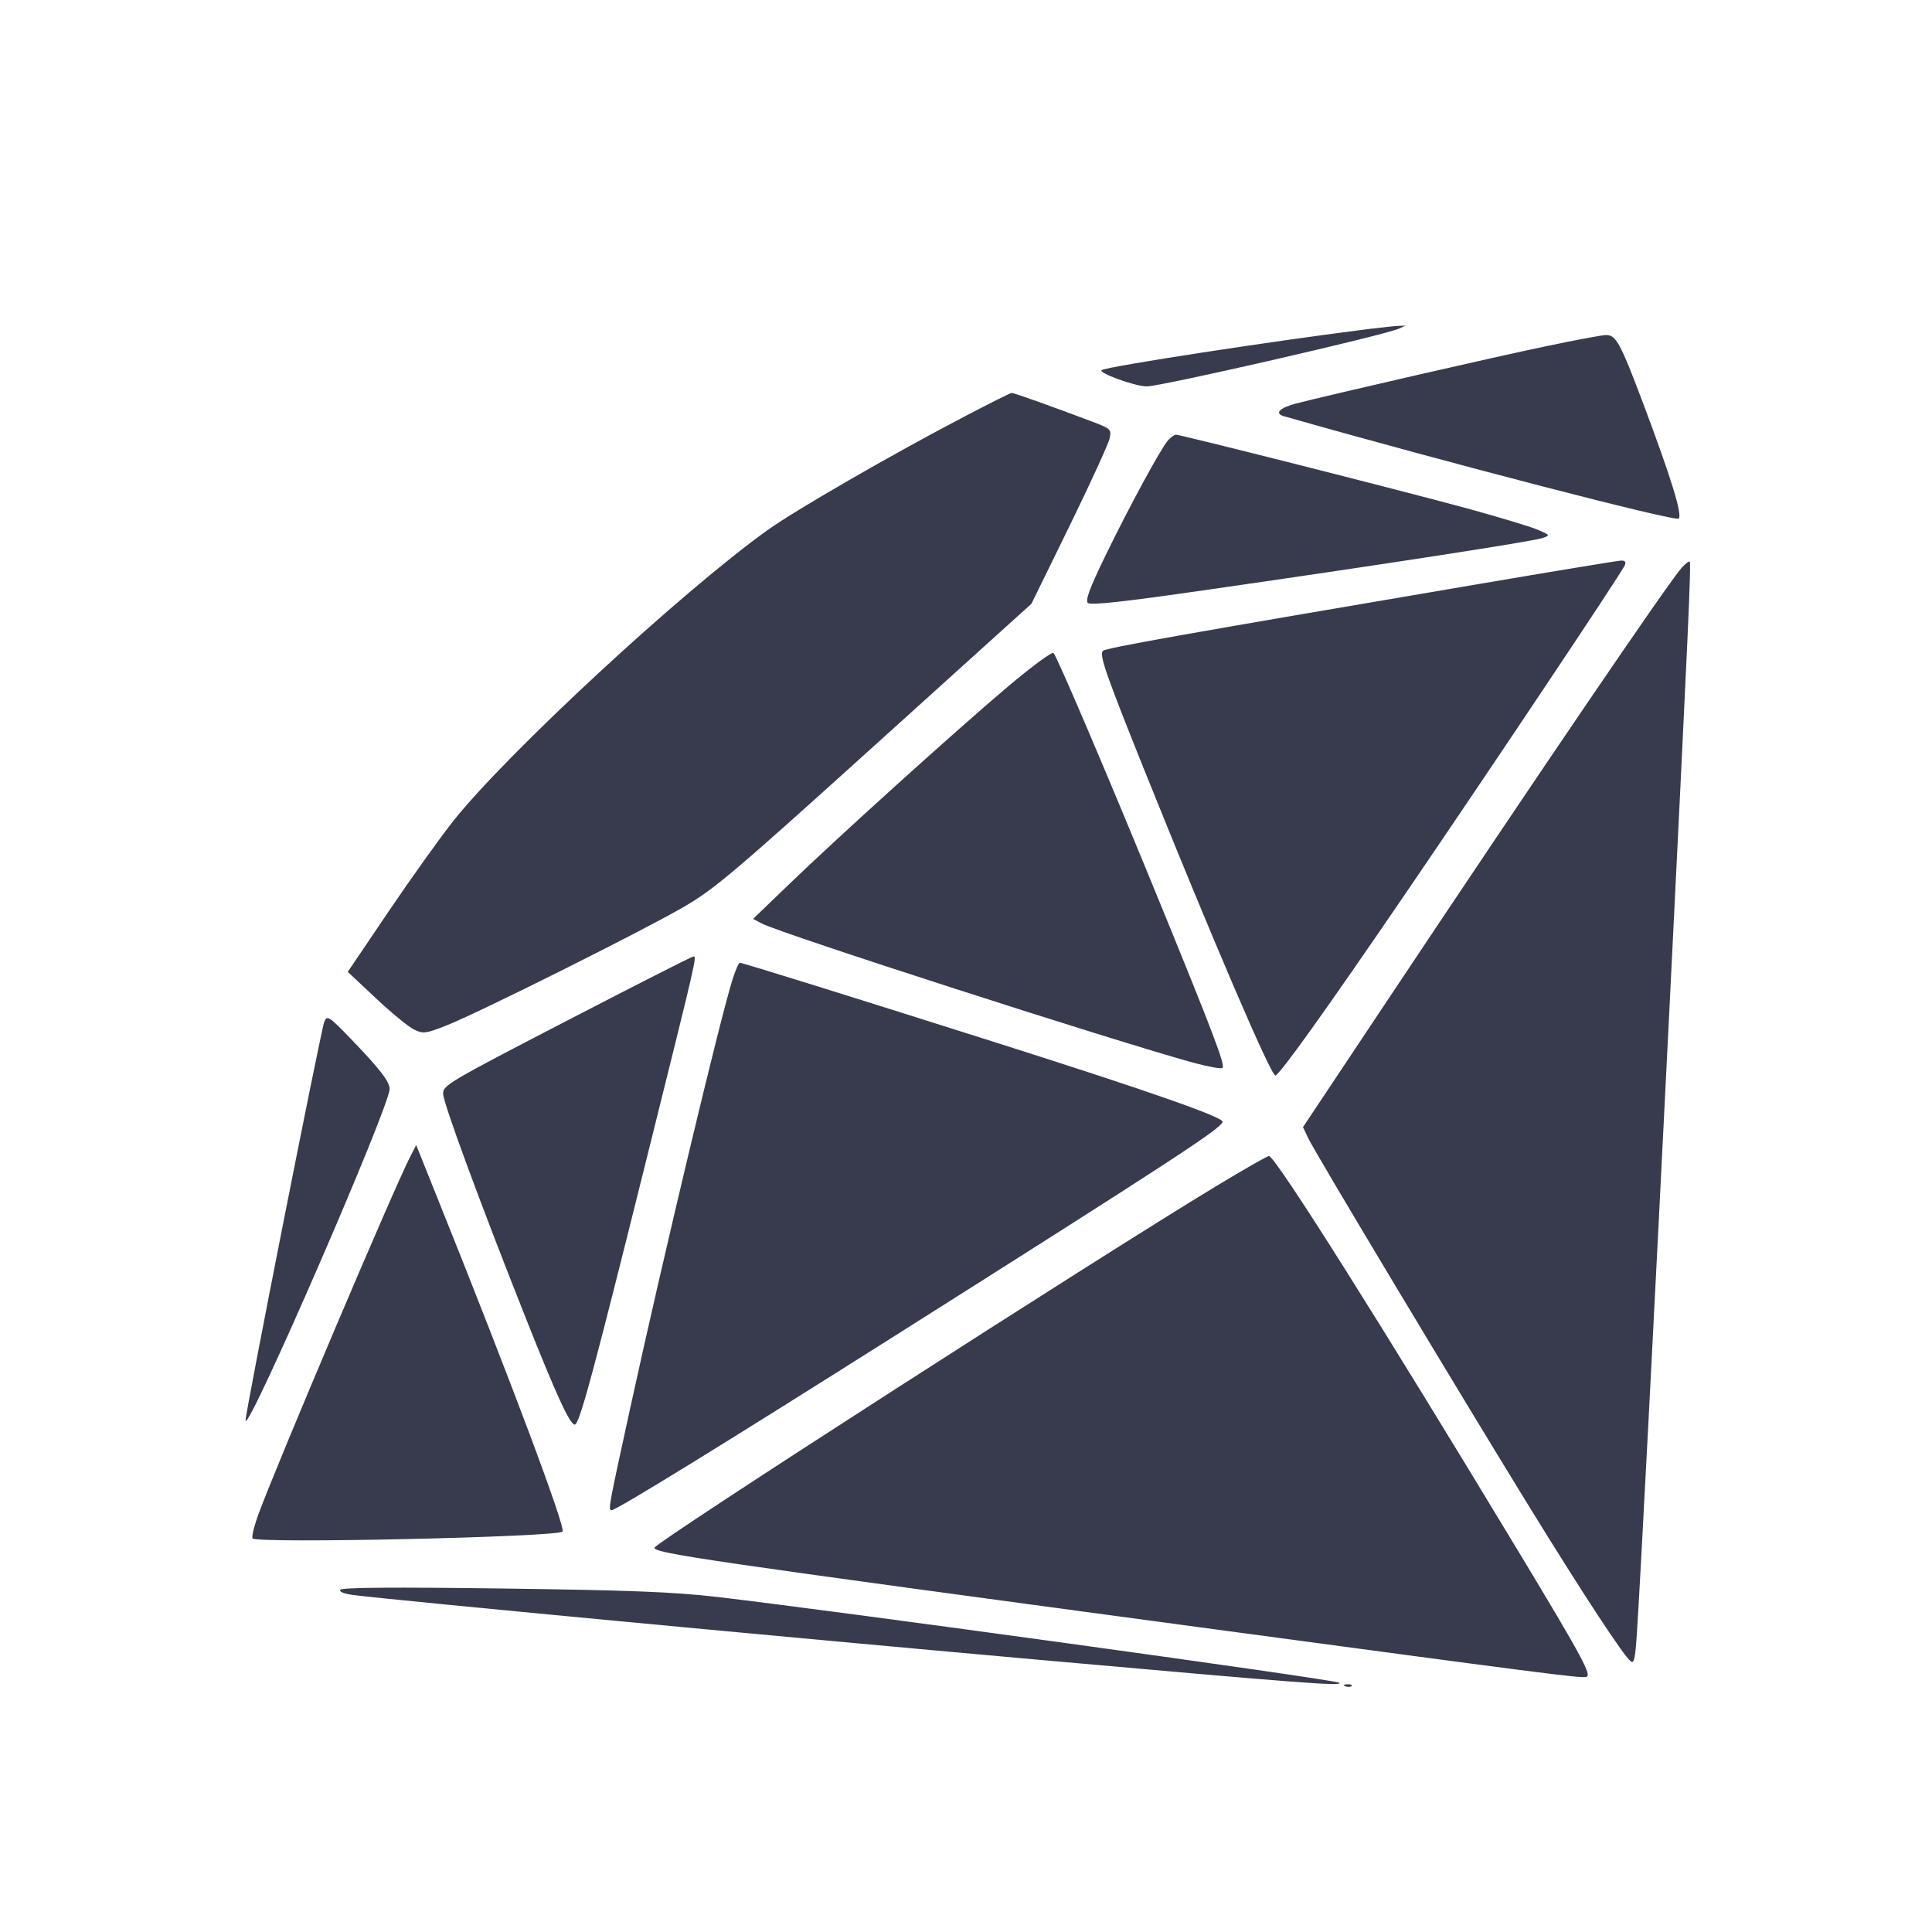 <svg width="24" height="24" viewBox="0 0 24 24" fill="none" xmlns="http://www.w3.org/2000/svg"><path d="M17.020 4.085 C 15.840 4.232,13.774 4.549,13.687 4.597 C 13.629 4.629,14.100 4.800,14.246 4.800 C 14.425 4.800,17.199 4.164,17.380 4.082 L 17.460 4.045 17.380 4.048 C 17.336 4.049,17.174 4.066,17.020 4.085 M19.220 4.298 C 18.607 4.425,16.515 4.905,16.103 5.012 C 15.895 5.066,15.828 5.136,15.948 5.170 C 17.978 5.748,20.813 6.483,20.854 6.442 C 20.901 6.395,20.757 5.929,20.419 5.030 C 20.128 4.258,20.075 4.159,19.949 4.162 C 19.900 4.163,19.572 4.224,19.220 4.298 M11.968 5.181 C 11.075 5.648,9.881 6.337,9.535 6.585 C 8.468 7.349,6.293 9.363,5.630 10.200 C 5.465 10.409,5.102 10.916,4.825 11.326 L 4.320 12.073 4.670 12.401 C 4.862 12.582,5.075 12.756,5.143 12.789 C 5.257 12.844,5.285 12.841,5.543 12.740 C 5.932 12.588,7.973 11.568,8.489 11.269 C 8.875 11.045,9.113 10.843,10.865 9.260 L 12.813 7.500 13.288 6.530 C 13.549 5.996,13.772 5.508,13.785 5.444 C 13.807 5.334,13.797 5.325,13.574 5.240 C 13.094 5.058,12.595 4.880,12.568 4.881 C 12.553 4.881,12.282 5.016,11.968 5.181 M14.510 5.470 C 14.419 5.573,14.026 6.297,13.729 6.909 C 13.538 7.302,13.481 7.457,13.513 7.489 C 13.546 7.522,13.949 7.478,15.029 7.322 C 17.134 7.020,19.044 6.725,19.160 6.684 C 19.259 6.649,19.258 6.648,19.103 6.581 C 19.016 6.543,18.620 6.424,18.223 6.315 C 17.454 6.105,14.670 5.400,14.609 5.400 C 14.589 5.400,14.545 5.431,14.510 5.470 M18.340 7.260 C 14.653 7.886,13.739 8.049,13.701 8.085 C 13.652 8.131,13.736 8.372,14.221 9.580 C 15.057 11.659,15.786 13.360,15.843 13.360 C 15.890 13.360,16.464 12.559,17.446 11.120 C 18.516 9.553,20.154 7.101,20.185 7.020 C 20.201 6.979,20.185 6.961,20.134 6.964 C 20.093 6.966,19.286 7.099,18.340 7.260 M20.893 7.050 C 20.725 7.237,19.085 9.648,17.179 12.511 L 16.186 14.002 16.255 14.146 C 16.341 14.327,18.134 17.315,18.999 18.720 C 19.668 19.806,20.161 20.558,20.256 20.636 C 20.299 20.672,20.313 20.608,20.334 20.290 C 20.376 19.661,20.545 16.411,20.738 12.540 C 20.974 7.799,21.010 6.997,20.990 6.977 C 20.981 6.968,20.937 7.001,20.893 7.050 M12.517 8.532 C 11.875 9.075,10.391 10.415,9.788 10.998 L 9.355 11.415 9.463 11.472 C 9.704 11.598,13.848 12.934,14.830 13.203 C 15.012 13.252,15.173 13.281,15.187 13.266 C 15.222 13.232,15.066 12.822,14.419 11.240 C 13.787 9.693,13.132 8.156,13.087 8.111 C 13.069 8.093,12.813 8.283,12.517 8.532 M7.040 12.681 C 5.559 13.448,5.500 13.483,5.505 13.590 C 5.510 13.713,5.971 14.962,6.526 16.360 C 6.910 17.328,7.077 17.692,7.139 17.697 C 7.196 17.701,7.366 17.071,8.016 14.460 C 8.662 11.865,8.659 11.879,8.613 11.882 C 8.595 11.882,7.887 12.242,7.040 12.681 M9.105 12.150 C 8.958 12.600,8.238 15.615,7.827 17.500 C 7.560 18.720,7.553 18.760,7.597 18.760 C 7.657 18.760,8.961 17.957,11.186 16.550 C 14.560 14.416,15.161 14.024,15.188 13.937 C 15.206 13.881,14.285 13.558,12.360 12.947 C 10.507 12.359,9.224 11.960,9.191 11.960 C 9.177 11.960,9.139 12.046,9.105 12.150 M4.028 12.694 C 3.984 12.809,3.036 17.608,3.050 17.649 C 3.091 17.772,4.840 13.747,4.840 13.528 C 4.840 13.435,4.715 13.274,4.344 12.890 C 4.088 12.625,4.061 12.608,4.028 12.694 M5.089 14.382 C 4.877 14.800,3.456 18.149,3.215 18.798 C 3.157 18.955,3.123 19.096,3.138 19.111 C 3.204 19.177,6.919 19.094,6.988 19.026 C 7.031 18.982,6.355 17.176,5.466 14.962 L 5.170 14.224 5.089 14.382 M15.114 14.731 C 13.604 15.644,8.156 19.150,8.131 19.225 C 8.109 19.293,8.732 19.384,14.920 20.217 C 19.142 20.785,19.631 20.848,19.703 20.832 C 19.780 20.816,19.664 20.601,18.867 19.280 C 17.146 16.429,15.841 14.360,15.763 14.360 C 15.744 14.360,15.452 14.527,15.114 14.731 M4.227 19.749 C 4.212 19.774,4.275 19.799,4.391 19.814 C 4.867 19.876,9.743 20.337,12.900 20.618 C 16.181 20.911,16.683 20.949,16.637 20.904 C 16.598 20.865,10.338 20.003,8.900 19.837 C 8.359 19.775,7.814 19.754,6.236 19.733 C 4.885 19.715,4.245 19.720,4.227 19.749 M16.712 20.947 C 16.741 20.959,16.776 20.957,16.789 20.944 C 16.802 20.931,16.779 20.921,16.737 20.923 C 16.690 20.925,16.681 20.935,16.712 20.947 " fill="#373B4D" stroke="none" fill-rule="evenodd"></path></svg>